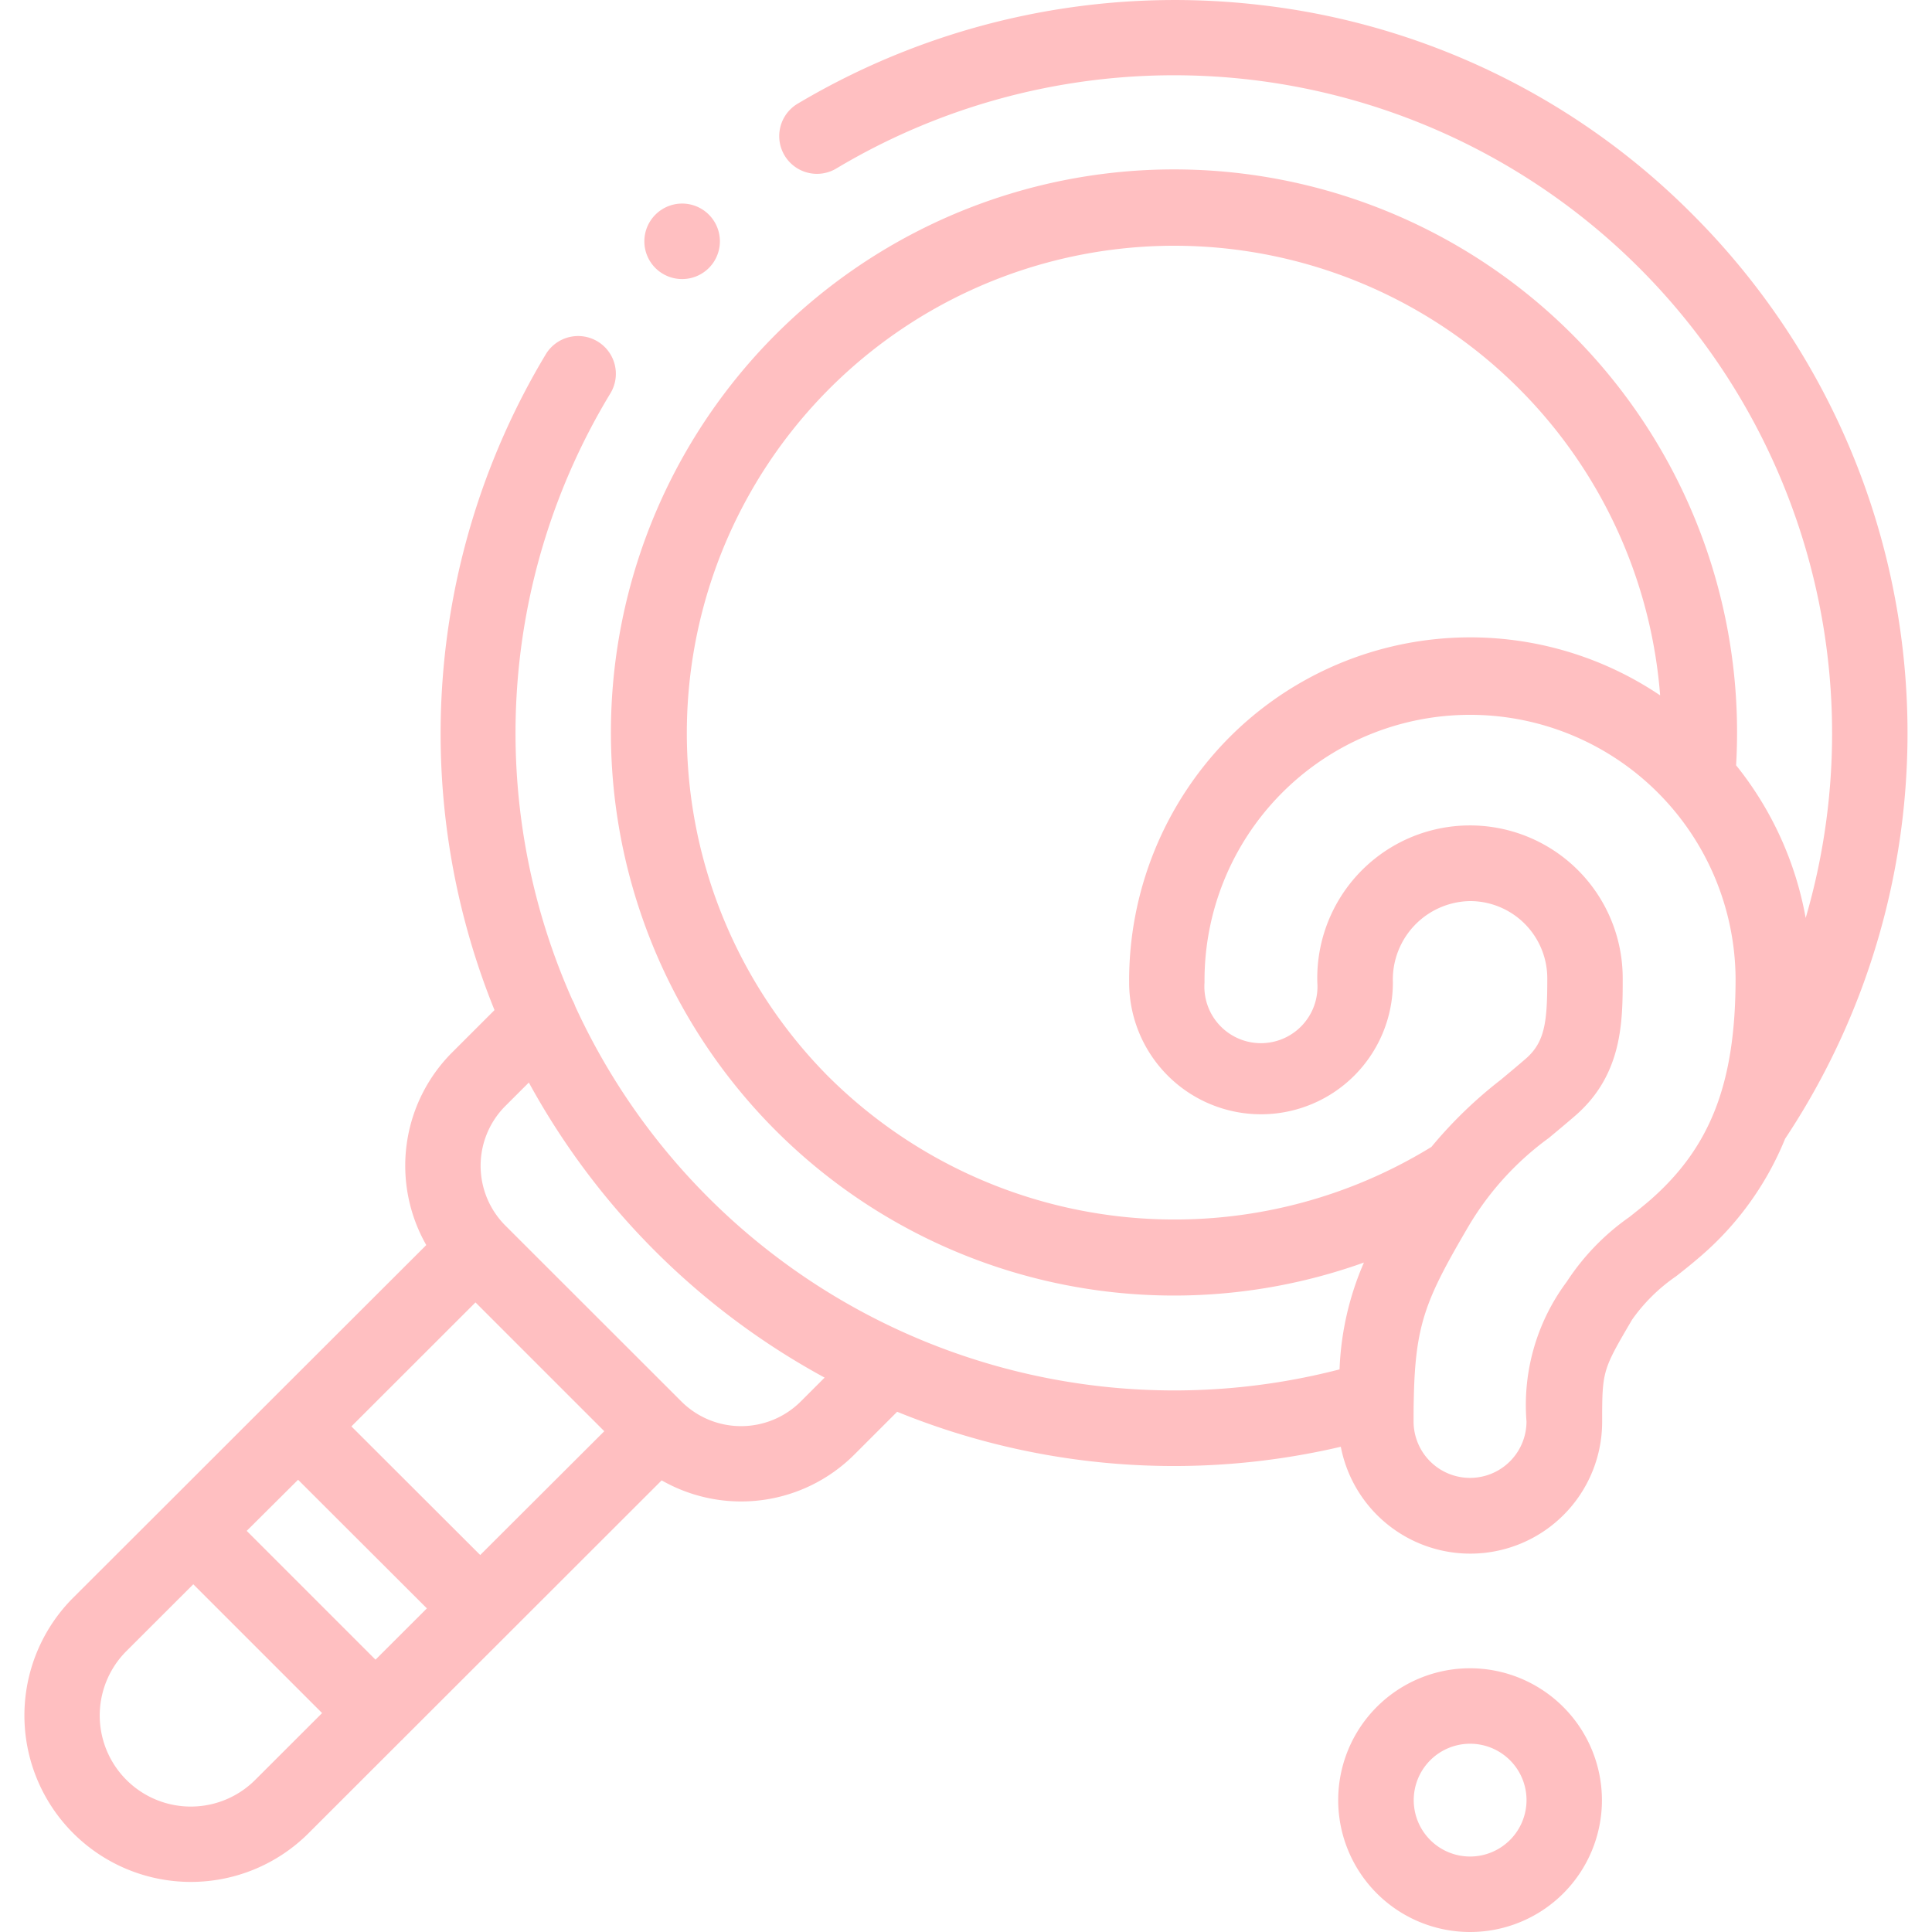 <svg xmlns="http://www.w3.org/2000/svg" xmlns:xlink="http://www.w3.org/1999/xlink" width="63" height="63" viewBox="0 0 63 63">
  <defs>
    <clipPath id="clip-path">
      <rect id="Rectángulo_34280" data-name="Rectángulo 34280" width="63" height="63" transform="translate(1009 5679)" fill="#ffbfc1"/>
    </clipPath>
  </defs>
  <g id="Enmascarar_grupo_93" data-name="Enmascarar grupo 93" transform="translate(-1009 -5679)" clip-path="url(#clip-path)">
    <g id="buscando" transform="translate(1009 5679)">
      <g id="Grupo_83093" data-name="Grupo 83093">
        <path id="Trazado_116103" data-name="Trazado 116103" d="M47.937,54.4a4.3,4.3,0,1,0,4.3,4.3A4.306,4.306,0,0,0,47.937,54.4Zm0,6.139A1.839,1.839,0,1,1,49.778,58.7,1.842,1.842,0,0,1,47.937,60.539Z" fill="#ffbfc1"/>
        <path id="Trazado_116104" data-name="Trazado 116104" d="M55.2,7A23.669,23.669,0,0,0,41.08.161,24.051,24.051,0,0,0,26.008,3.383a1.23,1.23,0,1,0,1.264,2.111A21.46,21.46,0,0,1,58.881,29.933a11.071,11.071,0,0,0-2.269-4.978A18.361,18.361,0,1,0,44.476,41.17a9.614,9.614,0,0,0-.795,3.484A21.495,21.495,0,0,1,18.757,32.813a1.22,1.22,0,0,0-.092-.205,21.368,21.368,0,0,1,1.228-19.763,1.231,1.231,0,1,0-2.108-1.271,24.016,24.016,0,0,0-1.66,21.364l-1.391,1.39A5.226,5.226,0,0,0,13.9,40.6L8.85,45.643h0l-3.41,3.408,0,0,0,0L2.386,52.1a5.428,5.428,0,0,0,7.677,7.677l3.02-3.018.035-.031c.011-.011.02-.023.031-.034l8.427-8.421a5.224,5.224,0,0,0,6.279-.837l1.4-1.4a23.9,23.9,0,0,0,14.467,1.141,4.3,4.3,0,0,0,8.522-.831c0-1.648.018-1.679.976-3.313a5.7,5.7,0,0,1,1.439-1.418c.237-.187.483-.381.723-.588a10.042,10.042,0,0,0,2.828-3.894A23.91,23.91,0,0,0,55.2,7ZM15.659,50.707l-4.2-4.194,4.046-4.043,4.2,4.2ZM12.245,54.12l-4.2-4.2L9.72,48.253l4.2,4.194ZM8.322,58.04a2.967,2.967,0,0,1-4.2-4.2l2.181-2.179,4.2,4.2ZM26.112,45.7a2.757,2.757,0,0,1-3.893,0l-5.745-5.741a2.759,2.759,0,0,1,0-3.889l.771-.77a24.1,24.1,0,0,0,9.645,9.622Zm.93-10.565A15.893,15.893,0,1,1,54.135,22.675,11.086,11.086,0,0,0,40.073,24.06a11.246,11.246,0,0,0-3.253,7.975,4.3,4.3,0,1,0,8.6,0,2.56,2.56,0,0,1,2.518-2.652A2.52,2.52,0,0,1,50.455,31.9c0,1.4-.067,2.076-.706,2.627-.285.246-.554.47-.815.687A14.319,14.319,0,0,0,46.676,37.4,16,16,0,0,1,27.042,35.134Zm26.724,4.035c-.2.171-.41.339-.636.517a7.712,7.712,0,0,0-2.039,2.107,6.727,6.727,0,0,0-1.314,4.557,1.841,1.841,0,0,1-3.682,0c0-.261,0-.5.007-.732,0,0,0-.008,0-.013.05-2.455.4-3.26,1.813-5.668a9.619,9.619,0,0,1,2.59-2.83c.27-.225.55-.457.852-.718,1.557-1.344,1.557-3.088,1.557-4.489a4.98,4.98,0,1,0-9.958.136,1.844,1.844,0,1,1-3.678,0A8.658,8.658,0,1,1,56.595,31.9c0,3.426-.819,5.533-2.828,7.27Z" fill="#ffbfc1"/>
        <path id="Trazado_116105" data-name="Trazado 116105" d="M22.24,9.1A1.231,1.231,0,1,0,21.372,7l0,0a1.23,1.23,0,0,0,.871,2.1Z" fill="#ffbfc1"/>
      </g>
    </g>
  </g>
</svg>
